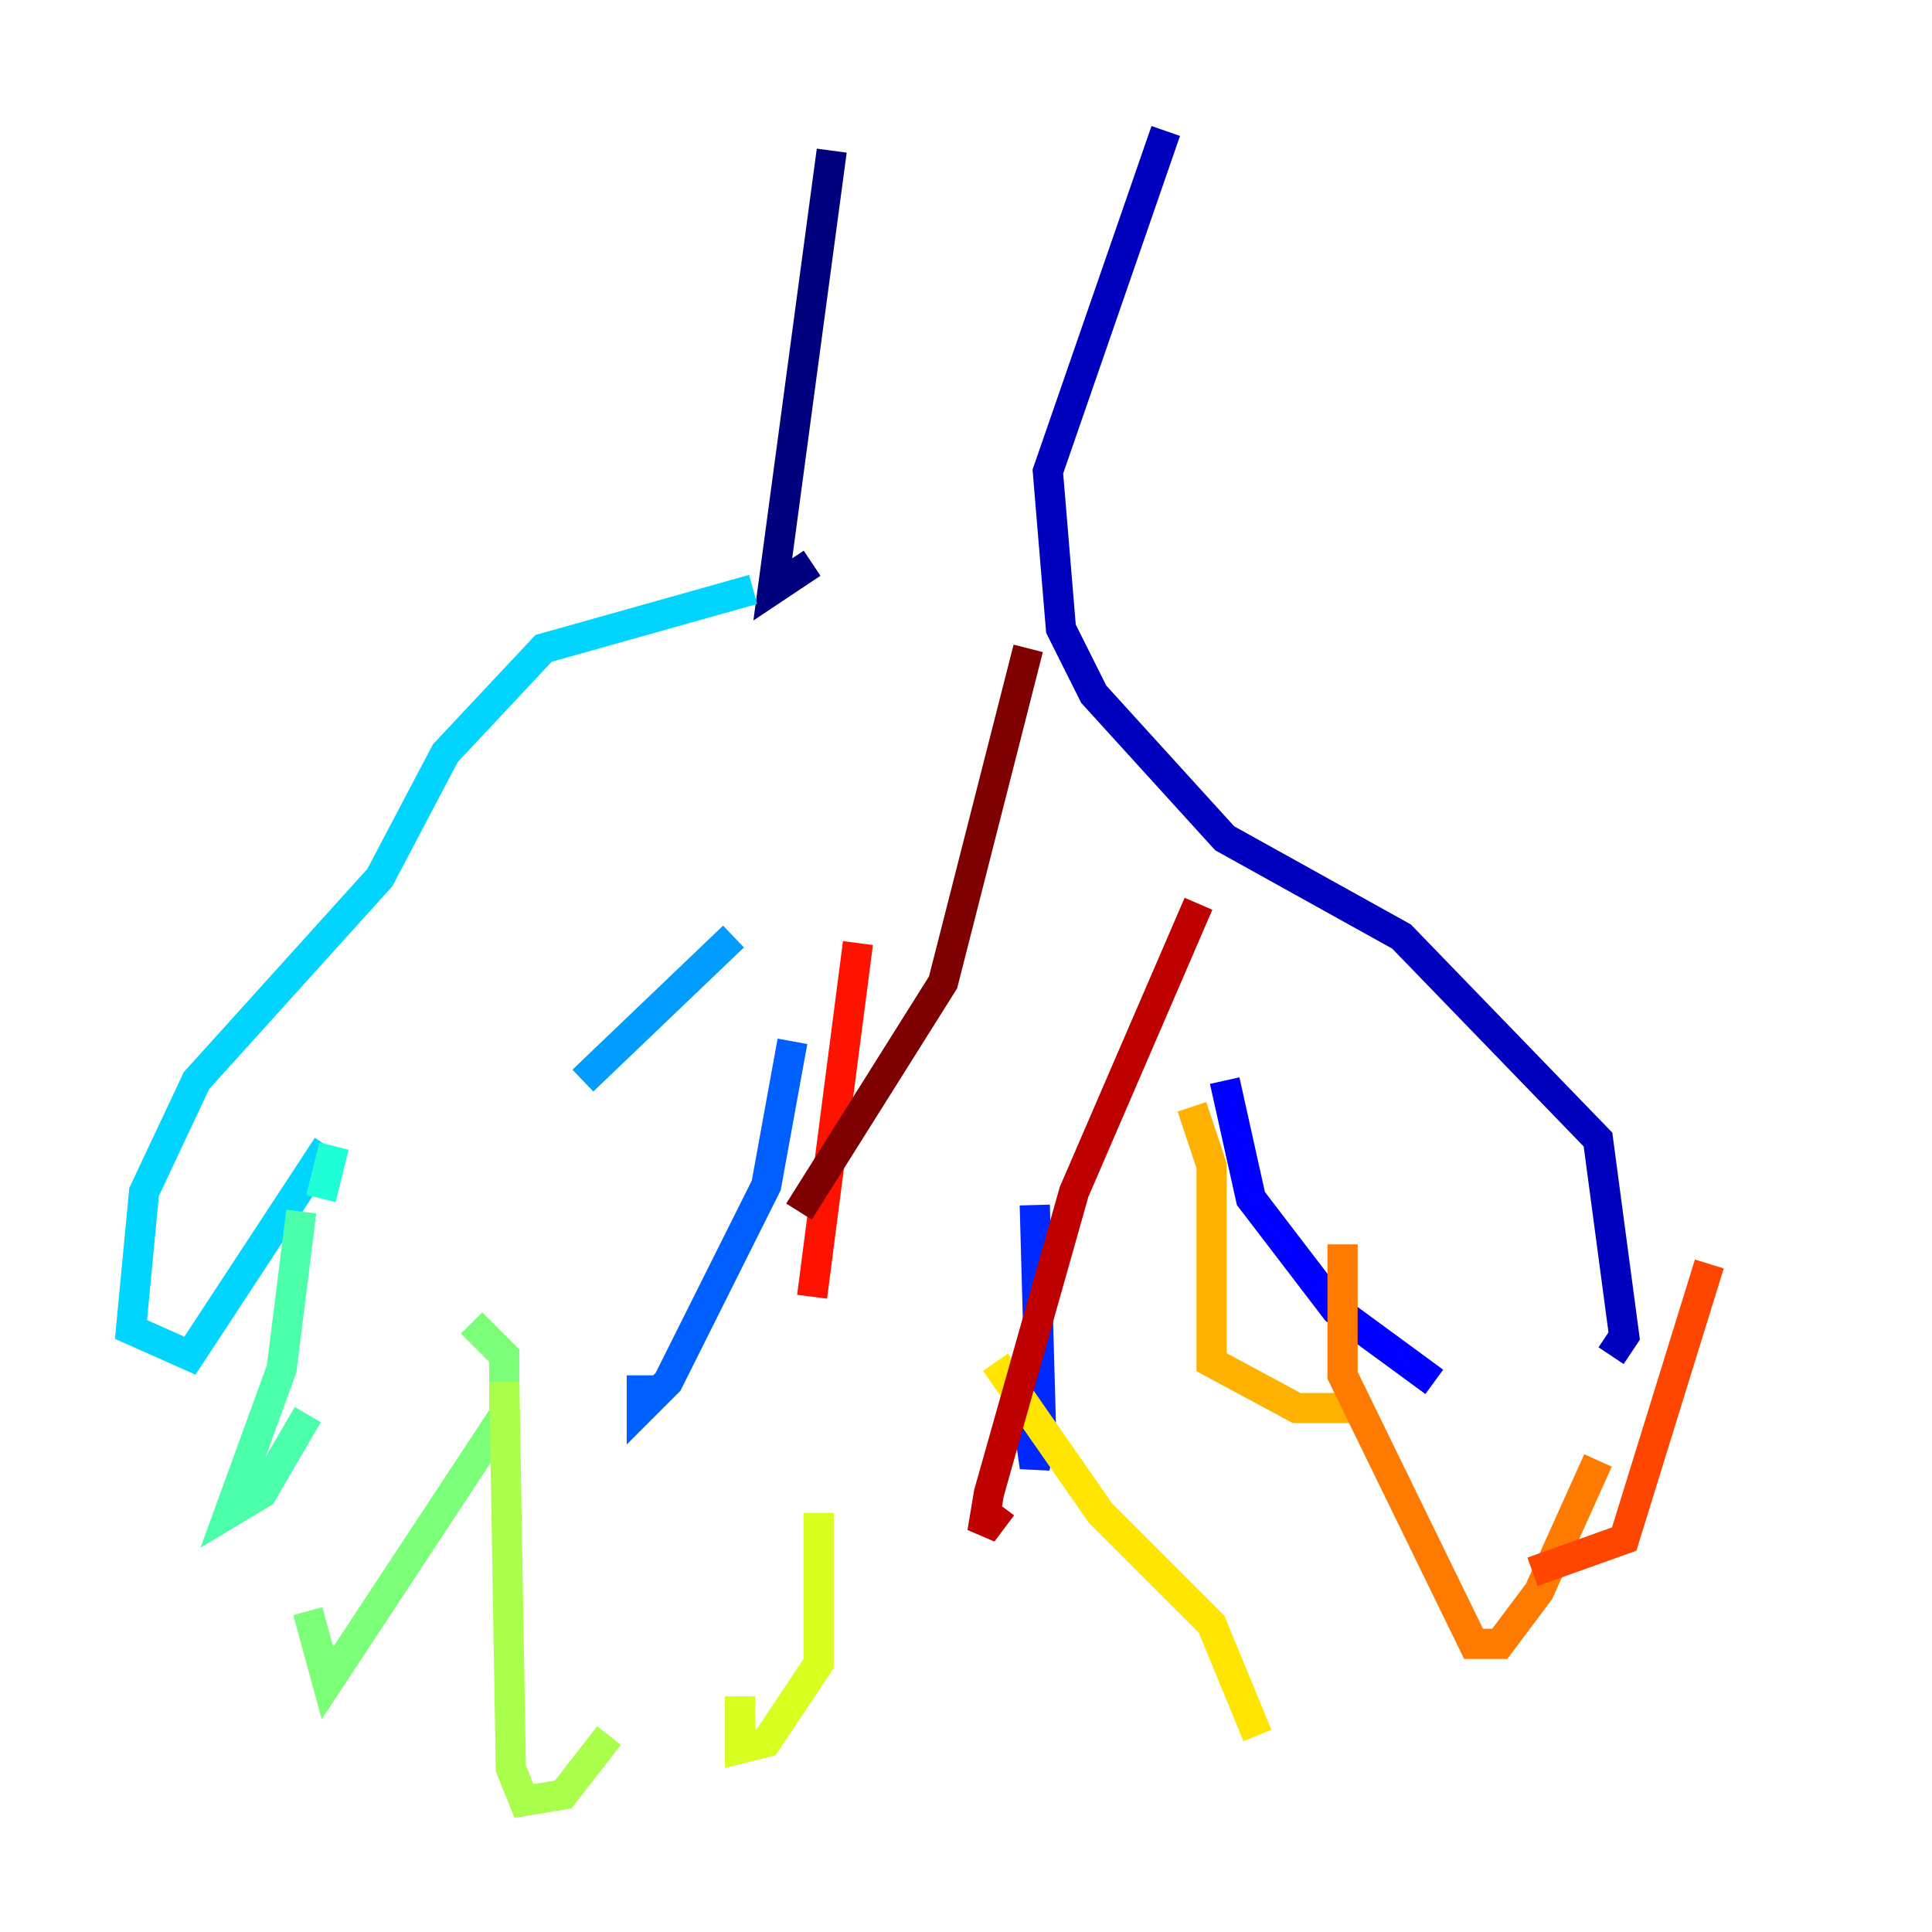 <?xml version="1.0" encoding="utf-8" ?>
<svg baseProfile="tiny" height="128" version="1.2" viewBox="0,0,128,128" width="128" xmlns="http://www.w3.org/2000/svg" xmlns:ev="http://www.w3.org/2001/xml-events" xmlns:xlink="http://www.w3.org/1999/xlink"><defs /><polyline fill="none" points="55.105,9.98 51.2,39.051 53.803,37.315" stroke="#00007f" stroke-width="2" /><polyline fill="none" points="77.234,8.678 69.424,31.241 70.291,41.654 72.461,45.993 81.139,55.539 92.854,62.047 105.871,75.498 107.607,88.515 106.739,89.817" stroke="#0000bf" stroke-width="2" /><polyline fill="none" points="81.139,71.593 82.875,79.403 88.515,86.78 95.024,91.552" stroke="#0000fe" stroke-width="2" /><polyline fill="none" points="68.556,79.837 68.99,95.458 68.556,97.193 68.122,94.156" stroke="#0028ff" stroke-width="2" /><polyline fill="none" points="52.502,68.99 50.766,78.536 44.258,91.552 42.522,93.288 42.522,91.119" stroke="#0060ff" stroke-width="2" /><polyline fill="none" points="48.597,62.047 38.617,71.593" stroke="#009cff" stroke-width="2" /><polyline fill="none" points="49.898,39.051 36.014,42.956 29.505,49.898 25.166,58.142 13.017,71.593 9.546,78.969 8.678,88.081 12.583,89.817 21.695,75.932" stroke="#00d4ff" stroke-width="2" /><polyline fill="none" points="22.129,75.932 21.261,79.403" stroke="#1fffd7" stroke-width="2" /><polyline fill="none" points="19.959,80.271 18.658,90.685 15.186,100.231 17.356,98.929 20.393,93.722" stroke="#4cffaa" stroke-width="2" /><polyline fill="none" points="31.241,87.647 33.41,89.817 33.41,93.722 21.695,111.512 20.393,106.739" stroke="#7cff79" stroke-width="2" /><polyline fill="none" points="33.41,91.552 33.844,117.153 34.712,119.322 37.315,118.888 40.352,114.983" stroke="#aaff4c" stroke-width="2" /><polyline fill="none" points="54.237,100.231 54.237,110.21 50.766,115.417 49.031,115.851 49.031,112.38" stroke="#d7ff1f" stroke-width="2" /><polyline fill="none" points="65.953,90.251 72.895,100.231 80.271,107.607 83.308,114.983" stroke="#ffe500" stroke-width="2" /><polyline fill="none" points="78.969,73.329 80.271,77.234 80.271,90.251 85.912,93.288 89.817,93.288" stroke="#ffb100" stroke-width="2" /><polyline fill="none" points="88.949,82.441 88.949,91.119 97.627,108.909 99.363,108.909 101.966,105.437 105.871,96.759" stroke="#ff7a00" stroke-width="2" /><polyline fill="none" points="113.248,83.742 107.607,101.966 101.532,104.136" stroke="#ff4600" stroke-width="2" /><polyline fill="none" points="56.841,62.481 53.803,85.912" stroke="#fe1200" stroke-width="2" /><polyline fill="none" points="79.403,59.878 71.159,78.969 65.519,98.929 65.085,101.532 66.386,99.797" stroke="#bf0000" stroke-width="2" /><polyline fill="none" points="68.122,42.956 62.481,65.085 52.936,80.271" stroke="#7f0000" stroke-width="2" /></svg>